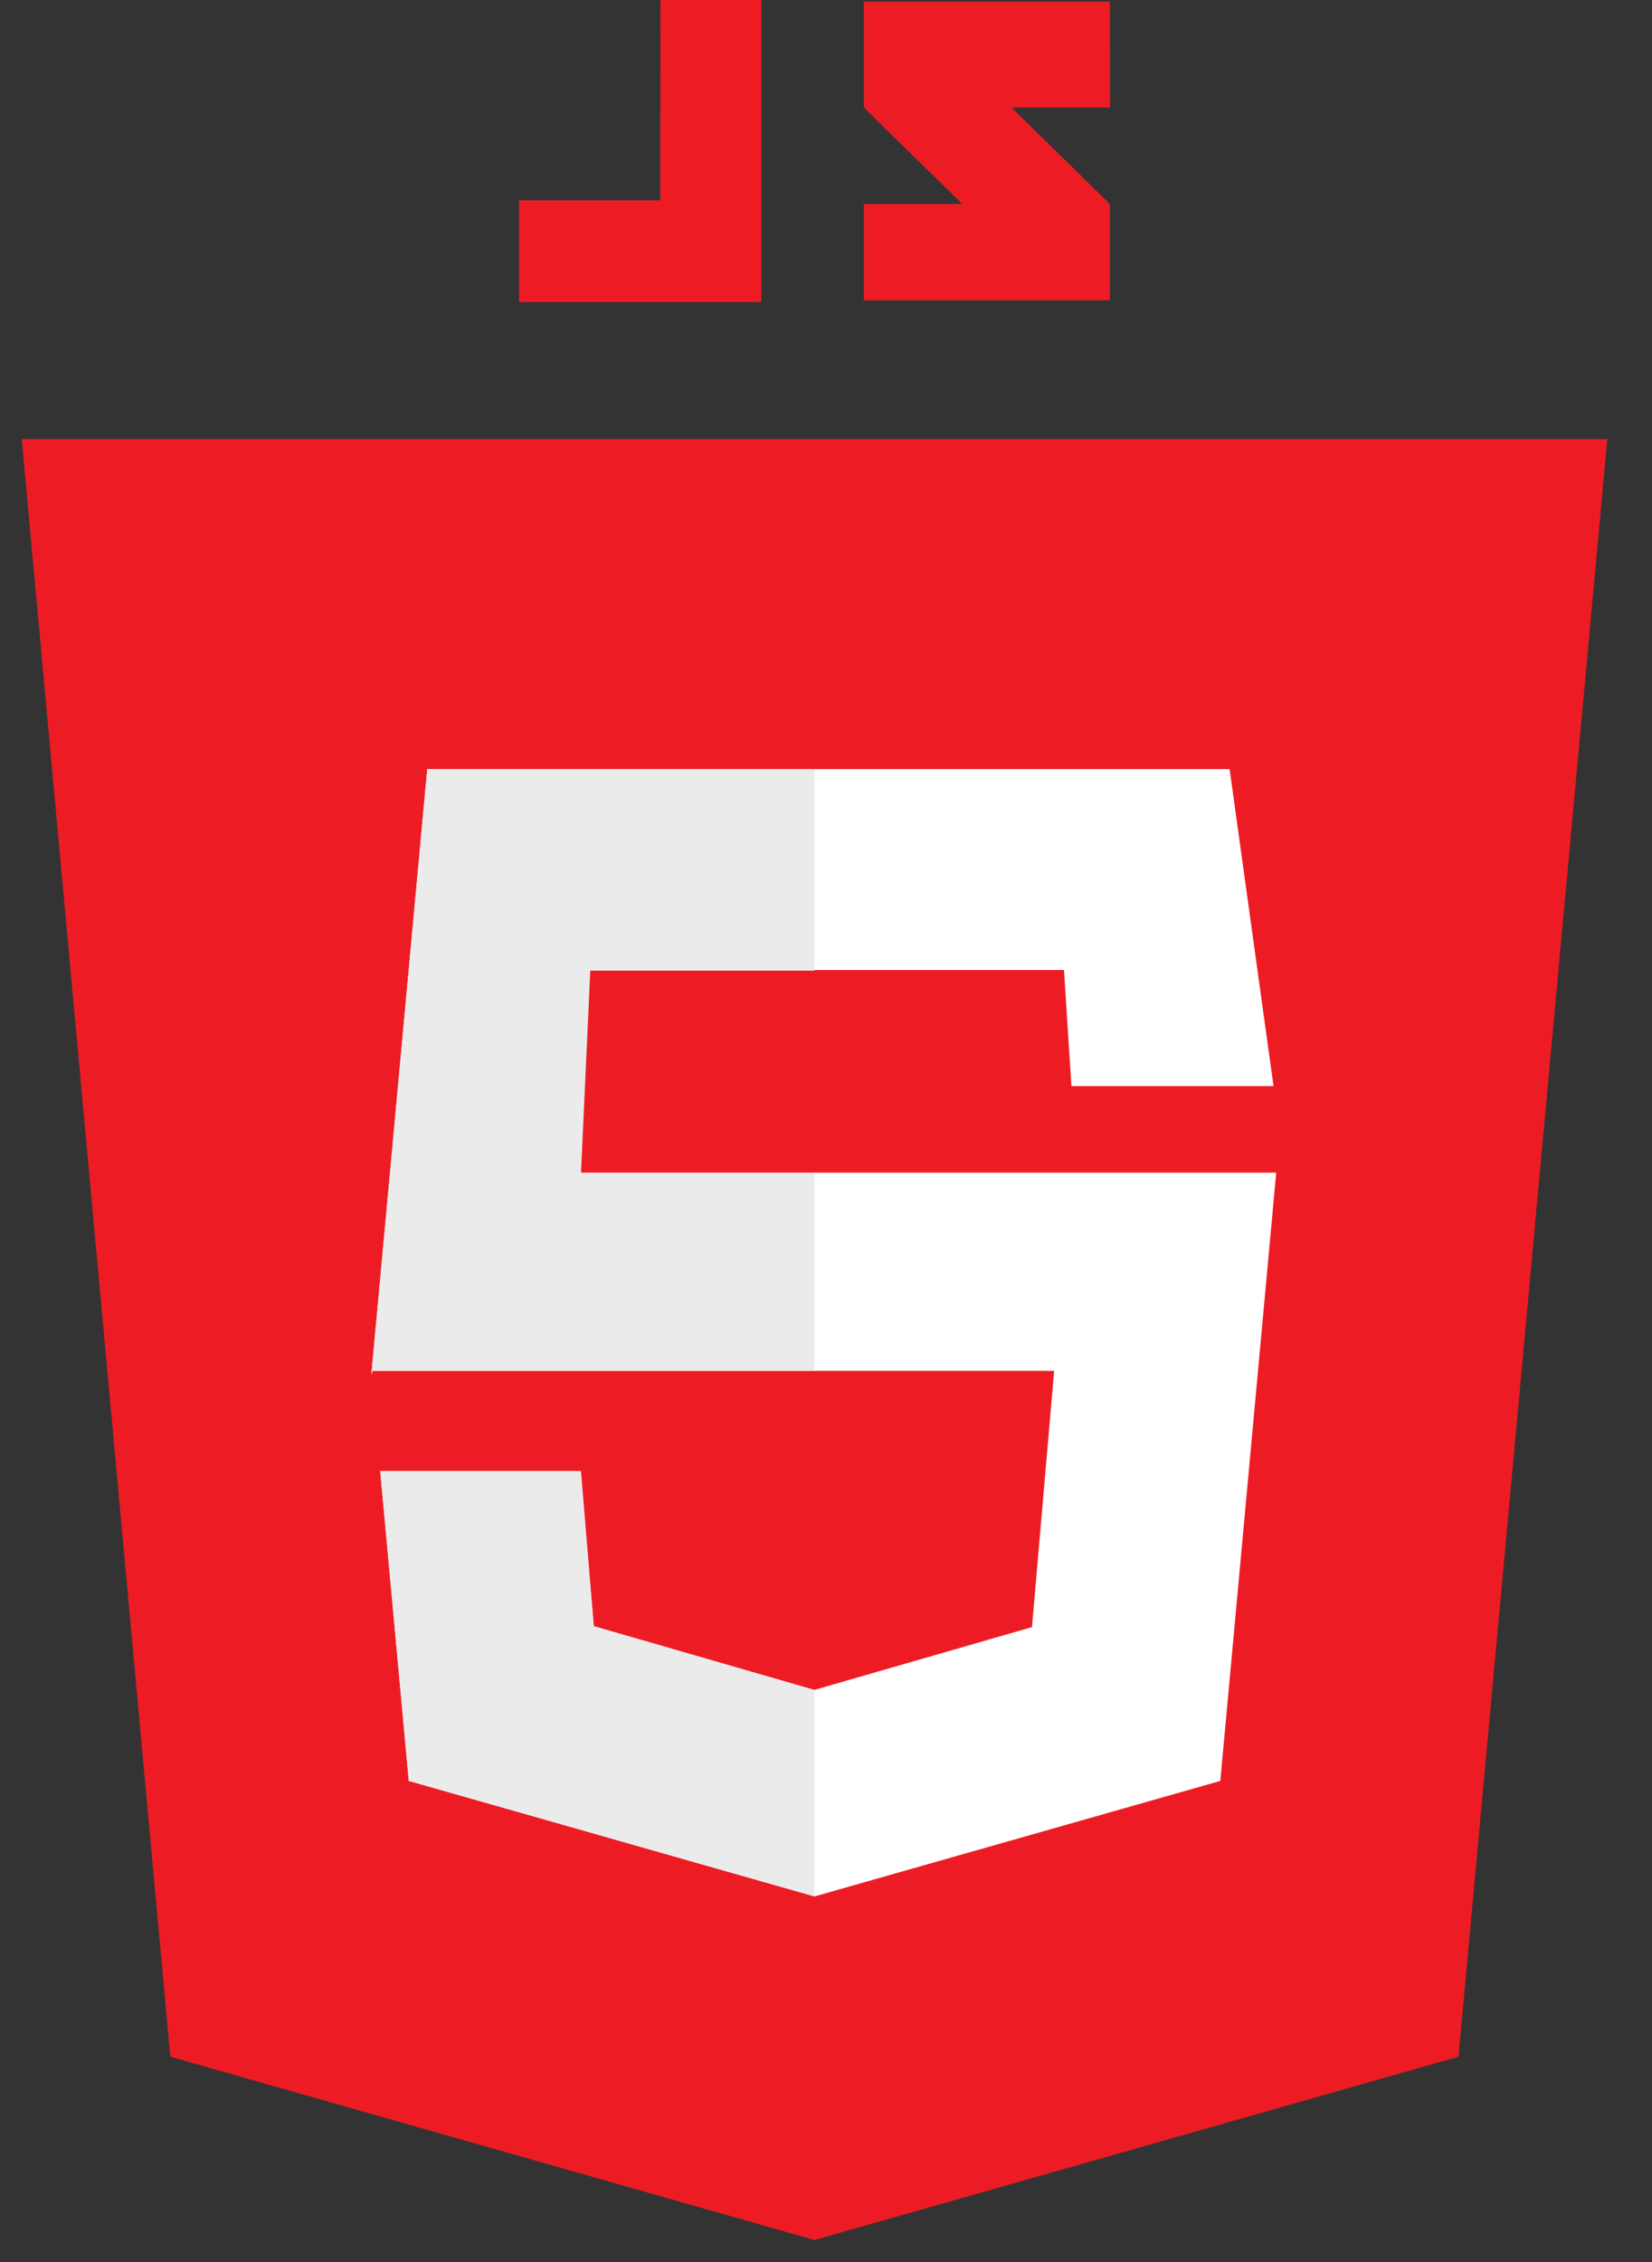 <svg width="19" height="26" viewBox="0 0 19 26" fill="none" xmlns="http://www.w3.org/2000/svg">
<rect x="0" y="0" width="19" height="26" fill="#333333" stroke="none"/>
<g id="javascript" clip-path="url(#clip0_2002_2449)">
<path id="Path 275" d="M18.486 5.047H0.25L1.959 23.64L9.367 25.747L16.774 23.64L18.486 5.047Z" fill="#ED1C24"/>
<path id="Path 276" d="M9.367 6.559V24.168L15.368 22.463L16.829 6.559H9.367Z" fill="#ED1C24"/>
<path id="Path 277" d="M14.142 8.84H4.914L4.271 15.801L4.284 15.757H12.124L11.869 18.702L9.367 19.424L6.829 18.691L6.677 16.908H4.373L4.702 20.47L9.367 21.798L14.035 20.47L14.678 13.479H6.358L6.464 11.149H12.237L12.323 12.484H14.647L14.142 8.84Z" fill="white"/>
<path id="Path 278" d="M9.369 8.84H4.914L4.271 15.801L4.284 15.757H9.369V13.486H6.682L6.789 11.157H9.369V8.84ZM6.682 16.909H4.373L4.701 20.469L9.367 21.796V19.427L6.829 18.692L6.682 16.909Z" fill="#EBEBEB"/>
<path id="Path 279" d="M7.594 2.303H5.97V3.472H8.756V0H7.595L7.594 2.303ZM12.765 0.019H9.935V1.234C10.313 1.613 10.51 1.795 11.066 2.344H9.935V3.452H12.765V2.346L11.634 1.236H12.766L12.765 0.019Z" fill="#ED1C24"/>
</g>
<defs>
<clipPath id="clip0_2002_2449">
<rect width="18.236" height="25.745" fill="white" transform="translate(0.25)"/>
</clipPath>
</defs>
</svg>
